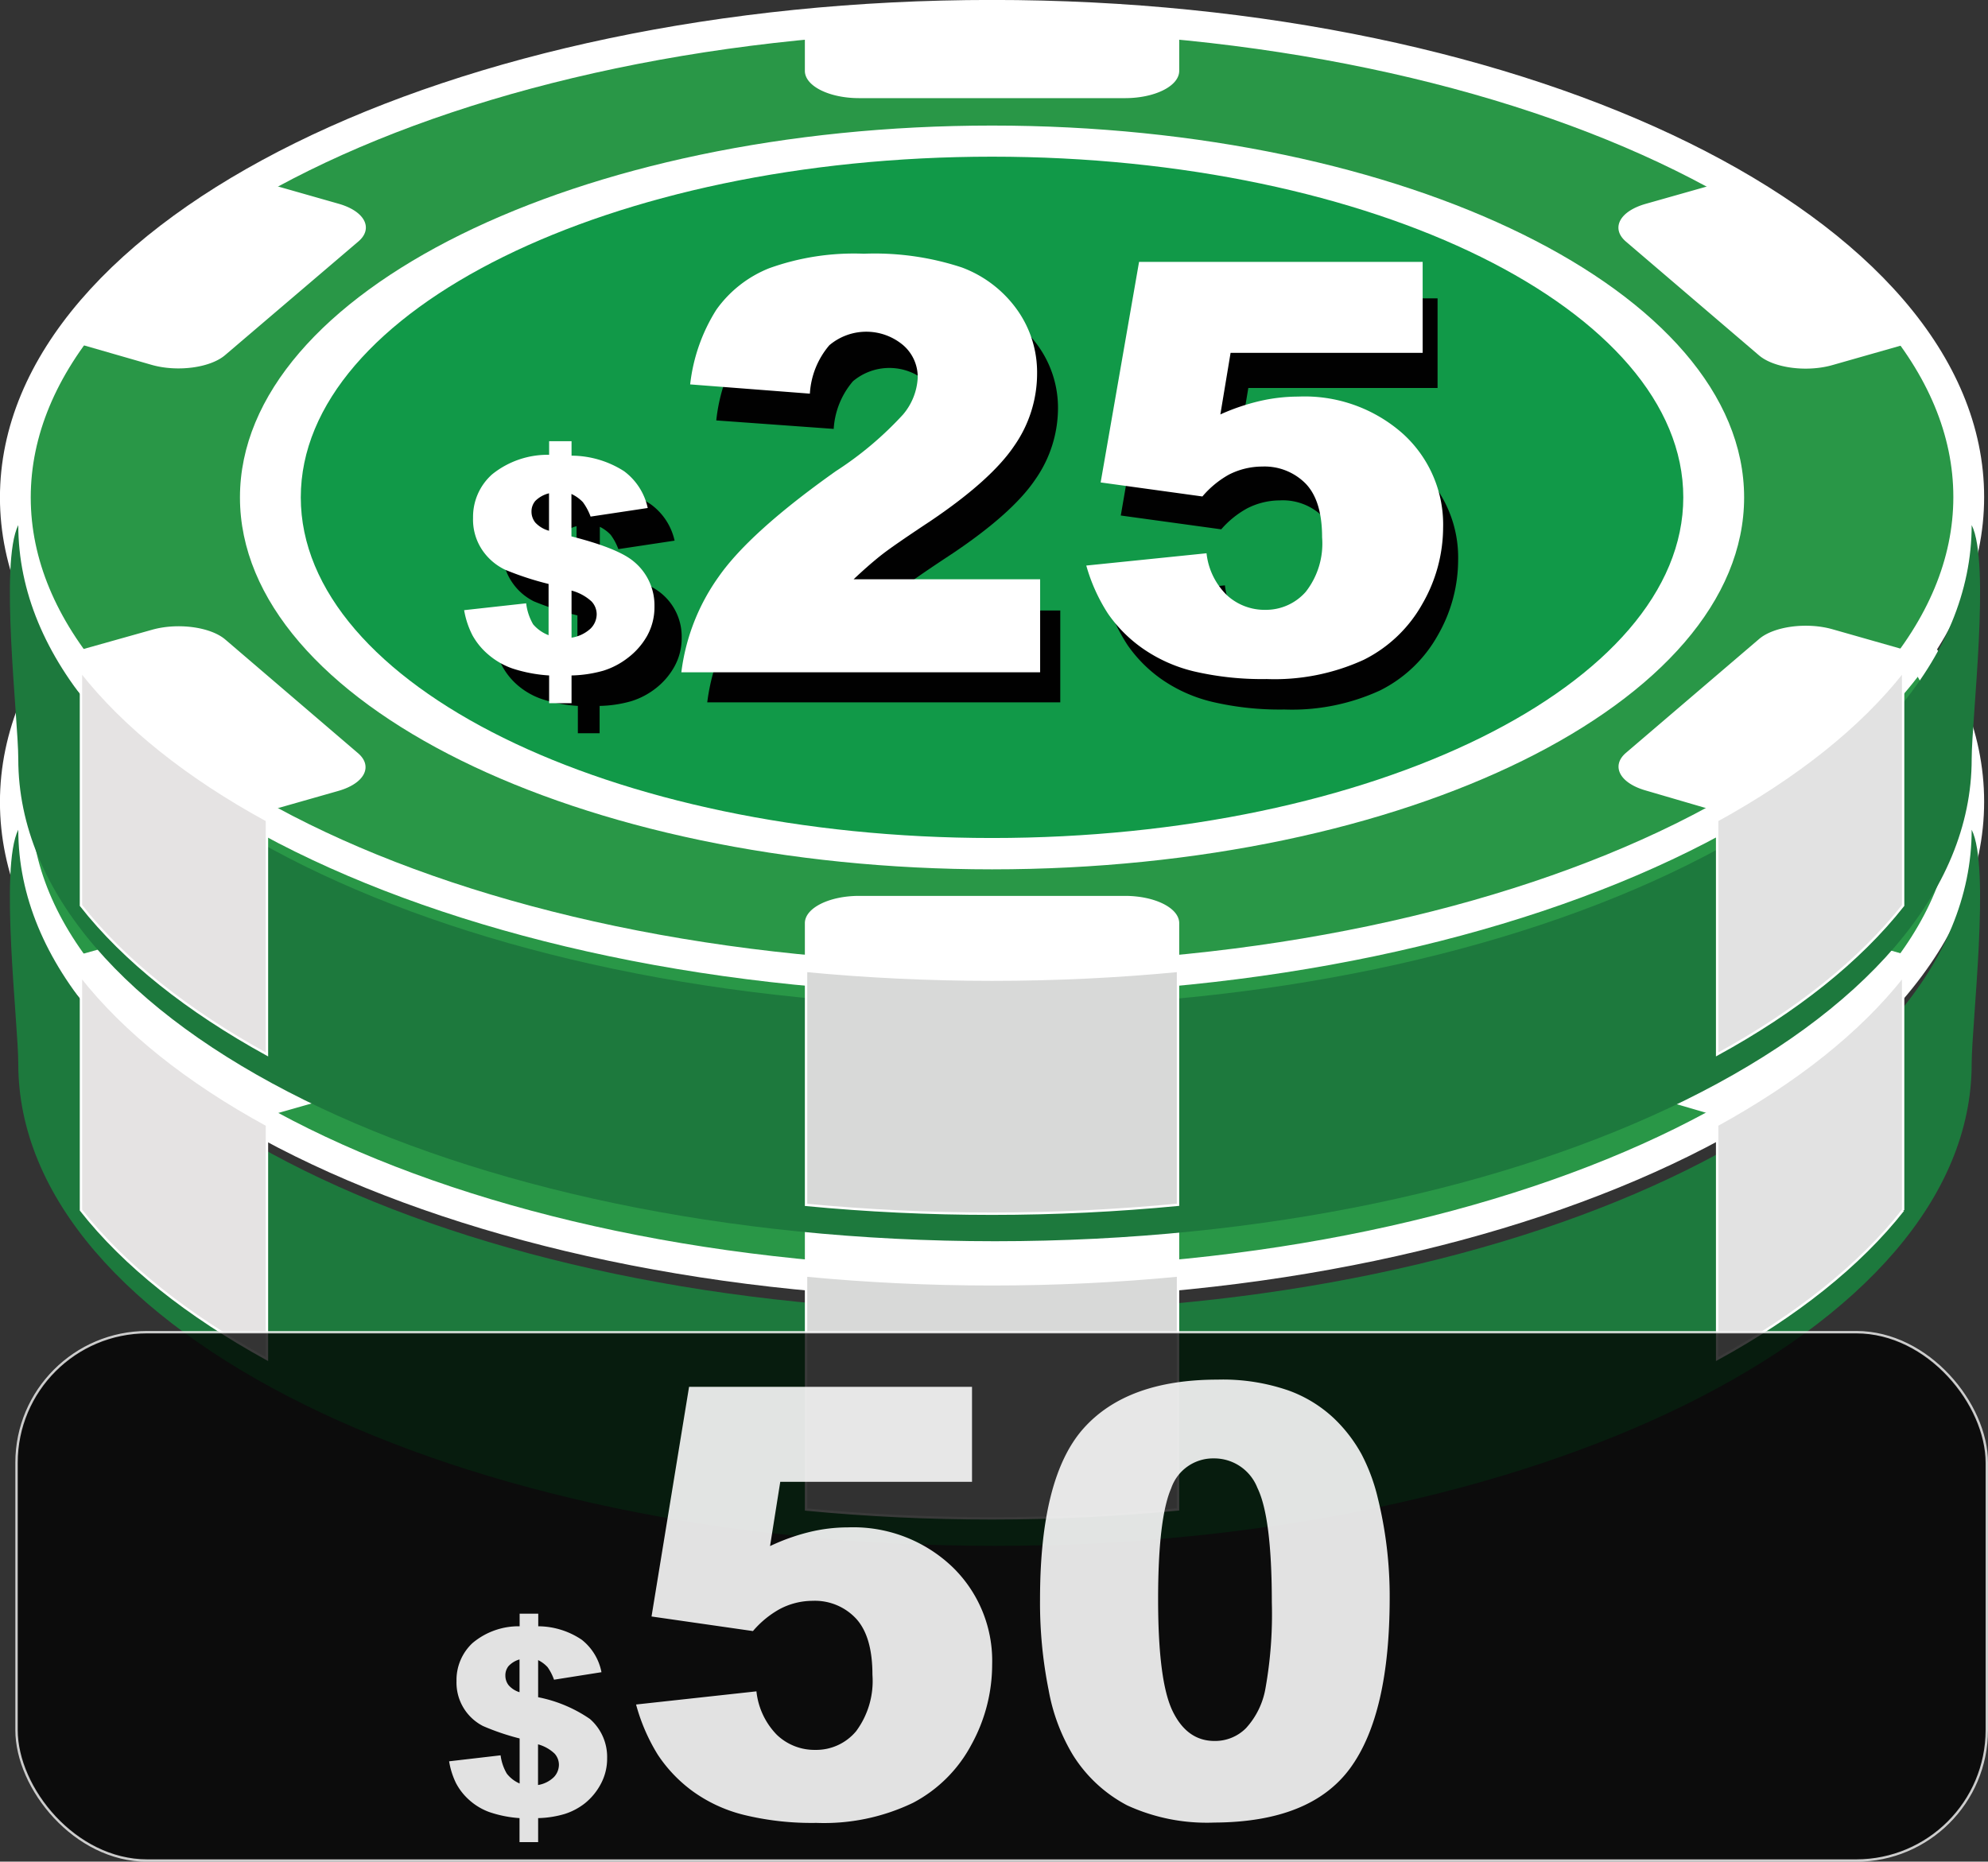 <svg id="Layer_25_copy_2" data-name="Layer 25 copy 2" xmlns="http://www.w3.org/2000/svg" viewBox="0 0 182.68 171.1"><rect x="0" y="0" width="182.68" height="171.1" fill="#333333" stroke="none"/><defs><style>.cls-1{fill:#299747;stroke-width:2.83px;}.cls-1,.cls-10,.cls-2,.cls-4,.cls-5,.cls-6,.cls-7{stroke:#fff;stroke-miterlimit:22.93;}.cls-11,.cls-2,.cls-9{fill:#fff;}.cls-10,.cls-2,.cls-4,.cls-5,.cls-6,.cls-7{stroke-width:0.22px;}.cls-3{fill:#1d793d;}.cls-4{fill:#e2e2e2;}.cls-5{fill:#d8d9d8;}.cls-6{fill:#e5e3e3;}.cls-7{fill:#119948;}.cls-8{fill:#010101;}.cls-10{opacity:0.77;}.cls-11{opacity:0.88;}</style></defs><title>50</title><path class="cls-1" d="M111.17,128c49.43,0,89.75-19.91,89.75-44.31S160.6,39.42,111.17,39.42,21.42,59.33,21.42,83.73,61.74,128,111.17,128Z" transform="translate(-20.01 -10.01)"/><path class="cls-2" d="M111.17,127.4c-5.85,0-11.56-.28-17.09-0.82v-3.72c0-1.32,2.19-2.4,4.87-2.4h24.44c2.68,0,4.87,1.08,4.87,2.4v3.7c-5.53.53-11.24,0.82-17.09,0.82h0v0Zm76.61-21.84a63.43,63.43,0,0,1-10,6.9l-6.5-1.9c-2.32-.66-3.12-2.14-1.78-3.28l12.22-10.45c1.34-1.15,4.33-1.54,6.65-.88l6.53,1.86a41,41,0,0,1-7.11,7.72h0v0Zm0-43.68a41.07,41.07,0,0,1,7.11,7.72l-6.53,1.86c-2.32.66-5.31,0.27-6.65-.88L169.49,60.13c-1.34-1.15-.54-2.62,1.78-3.28L177.8,55a63.46,63.46,0,0,1,10,6.9h0ZM111.17,40c5.85,0,11.56.28,17.09,0.82v3.7c0,1.32-2.19,2.4-4.87,2.4H98.95c-2.68,0-4.87-1.08-4.87-2.4V40.84c5.53-.53,11.24-0.82,17.09-0.82h0v0ZM34.56,61.88a63.44,63.44,0,0,1,10-6.9l6.53,1.86c2.32,0.66,3.12,2.14,1.78,3.28L40.63,70.56c-1.34,1.15-4.33,1.54-6.65.88l-6.53-1.88a41.06,41.06,0,0,1,7.11-7.72h0v0Zm0,43.68a41.06,41.06,0,0,1-7.11-7.72L34,96c2.32-.66,5.31-0.27,6.65.88l12.21,10.46c1.34,1.15.54,2.62-1.78,3.28l-6.53,1.86A63.43,63.43,0,0,1,34.56,105.56Z" transform="translate(-20.01 -10.01)"/><path class="cls-3" d="M201.19,86.27c1.74,3.44,0,17.8,0,21.51,0,24.47-40.19,44.31-89.75,44.31s-89.75-19.84-89.75-44.31c0-3.71-1.74-18.06,0-21.51,0,24.47,40.15,44.29,89.74,44.29S201.19,110.74,201.19,86.27Z" transform="translate(-20.01 -10.01)"/><path class="cls-4" d="M194.89,121.23c-4,5.08-9.82,9.71-17.09,13.69V113.41c7.27-4,13.1-8.61,17.09-13.69v21.51Z" transform="translate(-20.01 -10.01)"/><path class="cls-5" d="M128.26,148.74v-21.5c-5.53.53-11.24,0.81-17.09,0.81s-11.56-.28-17.09-0.81v21.51c5.53,0.53,11.24.81,17.09,0.81S122.73,149.27,128.26,148.74Z" transform="translate(-20.01 -10.01)"/><path class="cls-6" d="M44.54,113.41v21.51c-7.27-4-13.1-8.61-17.09-13.69V99.72C31.44,104.81,37.27,109.44,44.54,113.41Z" transform="translate(-20.01 -10.01)"/><path class="cls-1" d="M111.17,100c49.43,0,89.75-19.91,89.75-44.31S160.6,11.42,111.17,11.42,21.42,31.33,21.42,55.73,61.74,100,111.17,100Z" transform="translate(-20.01 -10.01)"/><path class="cls-2" d="M111.17,89.8c38,0,69-15.31,69-34.07s-31-34.07-69-34.07-69,15.31-69,34.07S73.16,89.8,111.17,89.8Z" transform="translate(-20.01 -10.01)"/><path class="cls-7" d="M111.17,87.14c35,0,63.63-14.11,63.63-31.42S146.22,24.3,111.17,24.3,47.54,38.41,47.54,55.72,76.13,87.14,111.17,87.14Z" transform="translate(-20.01 -10.01)"/><path class="cls-2" d="M111.17,99.4c-5.85,0-11.56-.28-17.09-0.82V94.86c0-1.32,2.19-2.4,4.87-2.4h24.44c2.68,0,4.87,1.08,4.87,2.4v3.7c-5.53.53-11.24,0.82-17.09,0.82h0v0Zm76.61-21.84a63.43,63.43,0,0,1-10,6.9l-6.5-1.9c-2.32-.66-3.12-2.14-1.78-3.28l12.22-10.45c1.34-1.15,4.33-1.54,6.65-.88l6.53,1.86a41,41,0,0,1-7.11,7.72h0v0Zm0-43.68a41.07,41.07,0,0,1,7.11,7.72l-6.53,1.86c-2.32.66-5.31,0.27-6.65-.88L169.49,32.13c-1.34-1.15-.54-2.62,1.78-3.28L177.8,27a63.46,63.46,0,0,1,10,6.9h0ZM111.17,12c5.85,0,11.56.28,17.09,0.82v3.7c0,1.32-2.19,2.4-4.87,2.4H98.95c-2.68,0-4.87-1.08-4.87-2.4V12.84c5.53-.53,11.24-0.82,17.09-0.82h0v0ZM34.56,33.88a63.44,63.44,0,0,1,10-6.9l6.53,1.86c2.32,0.66,3.12,2.14,1.78,3.28L40.63,42.56c-1.34,1.15-4.33,1.54-6.65.88l-6.53-1.88a41.06,41.06,0,0,1,7.11-7.72h0v0Zm0,43.68a41.06,41.06,0,0,1-7.11-7.72L34,68c2.32-.66,5.31-0.27,6.65.88L52.84,79.32c1.34,1.15.54,2.62-1.78,3.28l-6.53,1.86A63.43,63.43,0,0,1,34.56,77.56Z" transform="translate(-20.01 -10.01)"/><path class="cls-3" d="M201.19,58.27c1.74,3.44,0,17.8,0,21.51,0,24.47-40.19,44.31-89.75,44.31S21.69,104.25,21.69,79.78c0-3.71-1.74-18.06,0-21.51,0,24.47,40.15,44.29,89.74,44.29S201.19,82.74,201.19,58.27Z" transform="translate(-20.01 -10.01)"/><path class="cls-4" d="M194.89,93.23c-4,5.08-9.82,9.71-17.09,13.69V85.41c7.27-4,13.1-8.61,17.09-13.69V93.23Z" transform="translate(-20.01 -10.01)"/><path class="cls-5" d="M128.26,120.74V99.24c-5.53.53-11.24,0.81-17.09,0.81s-11.56-.28-17.09-0.81v21.51c5.53,0.53,11.24.81,17.09,0.81S122.73,121.27,128.26,120.74Z" transform="translate(-20.01 -10.01)"/><path class="cls-6" d="M44.54,85.41v21.51c-7.27-4-13.1-8.61-17.09-13.69V71.72C31.44,76.81,37.27,81.44,44.54,85.41Z" transform="translate(-20.01 -10.01)"/><path class="cls-8" d="M82,59.7l-5.17.78a5.2,5.2,0,0,0-.7-1.31,3.45,3.45,0,0,0-1-.74v3.84q4.22,1.08,5.64,2.27a5.13,5.13,0,0,1,1.88,4.08,5.36,5.36,0,0,1-.67,2.66,6.54,6.54,0,0,1-1.72,2A7,7,0,0,1,78,74.46a11.41,11.41,0,0,1-2.89.43V77.4h-2V74.89a13.29,13.29,0,0,1-3.31-.63A6.78,6.78,0,0,1,67.59,73a6.26,6.26,0,0,1-1.42-1.75A7.88,7.88,0,0,1,65.42,69L71,68.36a4.9,4.9,0,0,0,.67,1.9,3.5,3.5,0,0,0,1.4,1V66.57a27,27,0,0,1-4-1.29,5.21,5.21,0,0,1-2-1.75,4.89,4.89,0,0,1-.86-2.93,5.14,5.14,0,0,1,1.73-4,8,8,0,0,1,5.15-1.76V53.53h2v1.31a8.82,8.82,0,0,1,4.72,1.52A5.62,5.62,0,0,1,82,59.7ZM73,58.37a2.63,2.63,0,0,0-1.24.69,1.47,1.47,0,0,0-.35,1,1.56,1.56,0,0,0,.35,1,2.62,2.62,0,0,0,1.23.73V58.38h0Zm2,13.07a3.28,3.28,0,0,0,1.73-.83,1.84,1.84,0,0,0,.55-1.3,1.7,1.7,0,0,0-.46-1.15,4.29,4.29,0,0,0-1.81-1v4.28Z" transform="translate(-20.01 -10.01)"/><path class="cls-8" d="M117.44,74.56H85a18.87,18.87,0,0,1,3.38-8.63q2.83-4,10.6-9.54a31.13,31.13,0,0,0,6.08-5.12,5.58,5.58,0,0,0,1.33-3.32,3.8,3.8,0,0,0-1.31-2.9,5.19,5.19,0,0,0-6.69,0,7.42,7.42,0,0,0-1.77,4.38l-10.79-.78a16,16,0,0,1,2.34-6.81A10.75,10.75,0,0,1,93,38.09a22.6,22.6,0,0,1,8.56-1.31A25.19,25.19,0,0,1,110.41,38a10.73,10.73,0,0,1,5,3.81,9.76,9.76,0,0,1,1.82,5.77,11.44,11.44,0,0,1-2.08,6.49q-2.08,3.09-7.58,6.79-3.27,2.15-4.37,3t-2.59,2.26h16.83v8.42Z" transform="translate(-20.01 -10.01)"/><path class="cls-8" d="M126.44,37.43h25.67v8.24H134.72l-0.93,5.58A19.2,19.2,0,0,1,137.36,50a15.56,15.56,0,0,1,3.49-.41A13.39,13.39,0,0,1,150.33,53,11.09,11.09,0,0,1,154,61.48a13.9,13.9,0,0,1-1.87,6.92,12.42,12.42,0,0,1-5.31,5.07,19.37,19.37,0,0,1-8.8,1.75,27.12,27.12,0,0,1-6.6-.7,13.7,13.7,0,0,1-4.67-2.08,12.65,12.65,0,0,1-3.12-3.13,16,16,0,0,1-2-4.36l10.94-1.14a6.23,6.23,0,0,0,1.86,3.81,5,5,0,0,0,3.48,1.31,4.8,4.8,0,0,0,3.73-1.63,7.08,7.08,0,0,0,1.47-4.88q0-3.32-1.49-4.87a5.23,5.23,0,0,0-4-1.55,6.65,6.65,0,0,0-3,.73,8.69,8.69,0,0,0-2.39,1.93L123,57.39Z" transform="translate(-20.01 -10.01)"/><path class="cls-9" d="M79.53,56.7l-5.25.79a5.3,5.3,0,0,0-.71-1.33,3.5,3.5,0,0,0-1.05-.75v3.9q4.29,1.09,5.73,2.31a5.21,5.21,0,0,1,1.9,4.14,5.44,5.44,0,0,1-.68,2.7,6.63,6.63,0,0,1-1.75,2,7.14,7.14,0,0,1-2.26,1.19,11.61,11.61,0,0,1-2.93.44v2.55H70.47V72.09a13.51,13.51,0,0,1-3.37-.64,6.88,6.88,0,0,1-2.23-1.29,6.34,6.34,0,0,1-1.45-1.77,8,8,0,0,1-.76-2.3l5.7-.63A5,5,0,0,0,69,67.39a3.55,3.55,0,0,0,1.42,1V63.68a27.35,27.35,0,0,1-4-1.31,5.28,5.28,0,0,1-2.07-1.77,5,5,0,0,1-.87-3,5.22,5.22,0,0,1,1.76-4,8.13,8.13,0,0,1,5.23-1.79V50.56h2.06v1.33a9,9,0,0,1,4.83,1.43A5.7,5.7,0,0,1,79.53,56.7Zm-9.07-1.35a2.67,2.67,0,0,0-1.26.7,1.49,1.49,0,0,0-.35,1,1.59,1.59,0,0,0,.36,1,2.68,2.68,0,0,0,1.25.74V55.35Zm2.06,13.27a3.33,3.33,0,0,0,1.76-.84,1.87,1.87,0,0,0,.56-1.32,1.73,1.73,0,0,0-.47-1.17,4.36,4.36,0,0,0-1.84-1v4.32h0Z" transform="translate(-20.01 -10.01)"/><path class="cls-9" d="M115.55,71.8H82.62A19.16,19.16,0,0,1,86.06,63q2.87-4.1,10.76-9.69a31.6,31.6,0,0,0,6.17-5.2,5.67,5.67,0,0,0,1.35-3.37,3.86,3.86,0,0,0-1.33-3,5.26,5.26,0,0,0-6.79,0,7.53,7.53,0,0,0-1.79,4.45l-11-.85a16.21,16.21,0,0,1,2.41-6.87,10.91,10.91,0,0,1,4.86-3.81,23,23,0,0,1,8.69-1.33,25.58,25.58,0,0,1,9,1.26,10.9,10.9,0,0,1,5.07,3.87,9.9,9.9,0,0,1,1.85,5.85A11.61,11.61,0,0,1,113.2,51q-2.12,3.14-7.69,6.9-3.31,2.19-4.43,3.06t-2.63,2.29h17.14v8.54Z" transform="translate(-20.01 -10.01)"/><path class="cls-9" d="M124.68,34.08h26.06v8.36H133.09l-0.94,5.66a19.5,19.5,0,0,1,3.62-1.23,15.79,15.79,0,0,1,3.54-.41,13.59,13.59,0,0,1,9.62,3.42,11.25,11.25,0,0,1,3.69,8.62,14.12,14.12,0,0,1-1.9,7,12.61,12.61,0,0,1-5.39,5.15,19.67,19.67,0,0,1-8.93,1.77,27.55,27.55,0,0,1-6.7-.71A13.89,13.89,0,0,1,125,69.6a12.83,12.83,0,0,1-3.17-3.18,16.21,16.21,0,0,1-2-4.43l11.05-1.13a6.32,6.32,0,0,0,1.89,3.87,5.11,5.11,0,0,0,3.53,1.33A4.87,4.87,0,0,0,140,64.4a7.19,7.19,0,0,0,1.5-5q0-3.37-1.51-4.94a5.31,5.31,0,0,0-4-1.57,6.75,6.75,0,0,0-3.07.75,8.85,8.85,0,0,0-2.42,2l-9.35-1.29Z" transform="translate(-20.01 -10.01)"/><rect class="cls-10" x="1.52" y="122.44" width="181.05" height="48.56" rx="12" ry="12"/><path class="cls-11" d="M75.28,163.7l-4.36.69a4.66,4.66,0,0,0-.59-1.15,2.91,2.91,0,0,0-.87-0.65V166a12.7,12.7,0,0,1,4.76,2,4.63,4.63,0,0,1,1.58,3.6,4.91,4.91,0,0,1-.57,2.35,5.71,5.71,0,0,1-1.45,1.78,5.85,5.85,0,0,1-1.88,1,9.22,9.22,0,0,1-2.44.38v2.21H67.75v-2.21a10.79,10.79,0,0,1-2.79-.56,5.66,5.66,0,0,1-1.85-1.12,5.49,5.49,0,0,1-1.2-1.54,7.2,7.2,0,0,1-.63-2l4.73-.55a4.46,4.46,0,0,0,.57,1.68,3,3,0,0,0,1.18.91v-4.14a22,22,0,0,1-3.36-1.14,4.48,4.48,0,0,1-2.44-4.13,4.64,4.64,0,0,1,1.46-3.49,6.57,6.57,0,0,1,4.34-1.55v-1.16h1.71v1.16a7.2,7.2,0,0,1,4,1.24A5,5,0,0,1,75.28,163.7Zm-7.54-1.17a2.2,2.2,0,0,0-1,.61,1.33,1.33,0,0,0-.29.86,1.43,1.43,0,0,0,.3.9,2.2,2.2,0,0,0,1,.64v-3Zm1.71,11.54a2.72,2.72,0,0,0,1.46-.73,1.66,1.66,0,0,0,.46-1.15,1.54,1.54,0,0,0-.39-1,3.58,3.58,0,0,0-1.53-.86v3.76Z" transform="translate(-20.01 -10.01)"/><path class="cls-11" d="M83.33,137.47h26v8.73H91.71l-0.94,5.91a18.85,18.85,0,0,1,3.61-1.29,15.07,15.07,0,0,1,3.53-.43A13.19,13.19,0,0,1,107.5,154a12,12,0,0,1,3.68,9,15.26,15.26,0,0,1-1.89,7.33,12.84,12.84,0,0,1-5.37,5.37,18.85,18.85,0,0,1-8.9,1.85,26.26,26.26,0,0,1-6.67-.74,13.58,13.58,0,0,1-4.73-2.2,13.13,13.13,0,0,1-3.16-3.32,17.31,17.31,0,0,1-2-4.62l11.06-1.21a6.72,6.72,0,0,0,1.88,4,5,5,0,0,0,3.52,1.38,4.77,4.77,0,0,0,3.77-1.73,7.75,7.75,0,0,0,1.49-5.17q0-3.52-1.5-5.16a5.17,5.17,0,0,0-4-1.64,6.48,6.48,0,0,0-3.06.78,8.89,8.89,0,0,0-2.42,2l-9.32-1.34Z" transform="translate(-20.01 -10.01)"/><path class="cls-11" d="M115.58,157q0-11.23,4-15.71t12.31-4.48a18.43,18.43,0,0,1,6.53,1,12.07,12.07,0,0,1,4.16,2.55,13.58,13.58,0,0,1,2.54,3.3,17.2,17.2,0,0,1,1.49,4,37.74,37.74,0,0,1,1.1,9.18q0,10.72-3.63,15.68t-12.49,5a17.5,17.5,0,0,1-8-1.58,13,13,0,0,1-5-4.65,17.5,17.5,0,0,1-2.22-5.95A40.67,40.67,0,0,1,115.58,157Zm10.85,0q0,7.52,1.33,10.27t3.85,2.75a4,4,0,0,0,2.89-1.17,7.24,7.24,0,0,0,1.8-3.69,38.64,38.64,0,0,0,.58-7.87q0-7.84-1.33-10.54a4.26,4.26,0,0,0-4-2.7,4.07,4.07,0,0,0-3.92,2.75Q126.43,149.58,126.43,157Z" transform="translate(-20.01 -10.01)"/></svg>